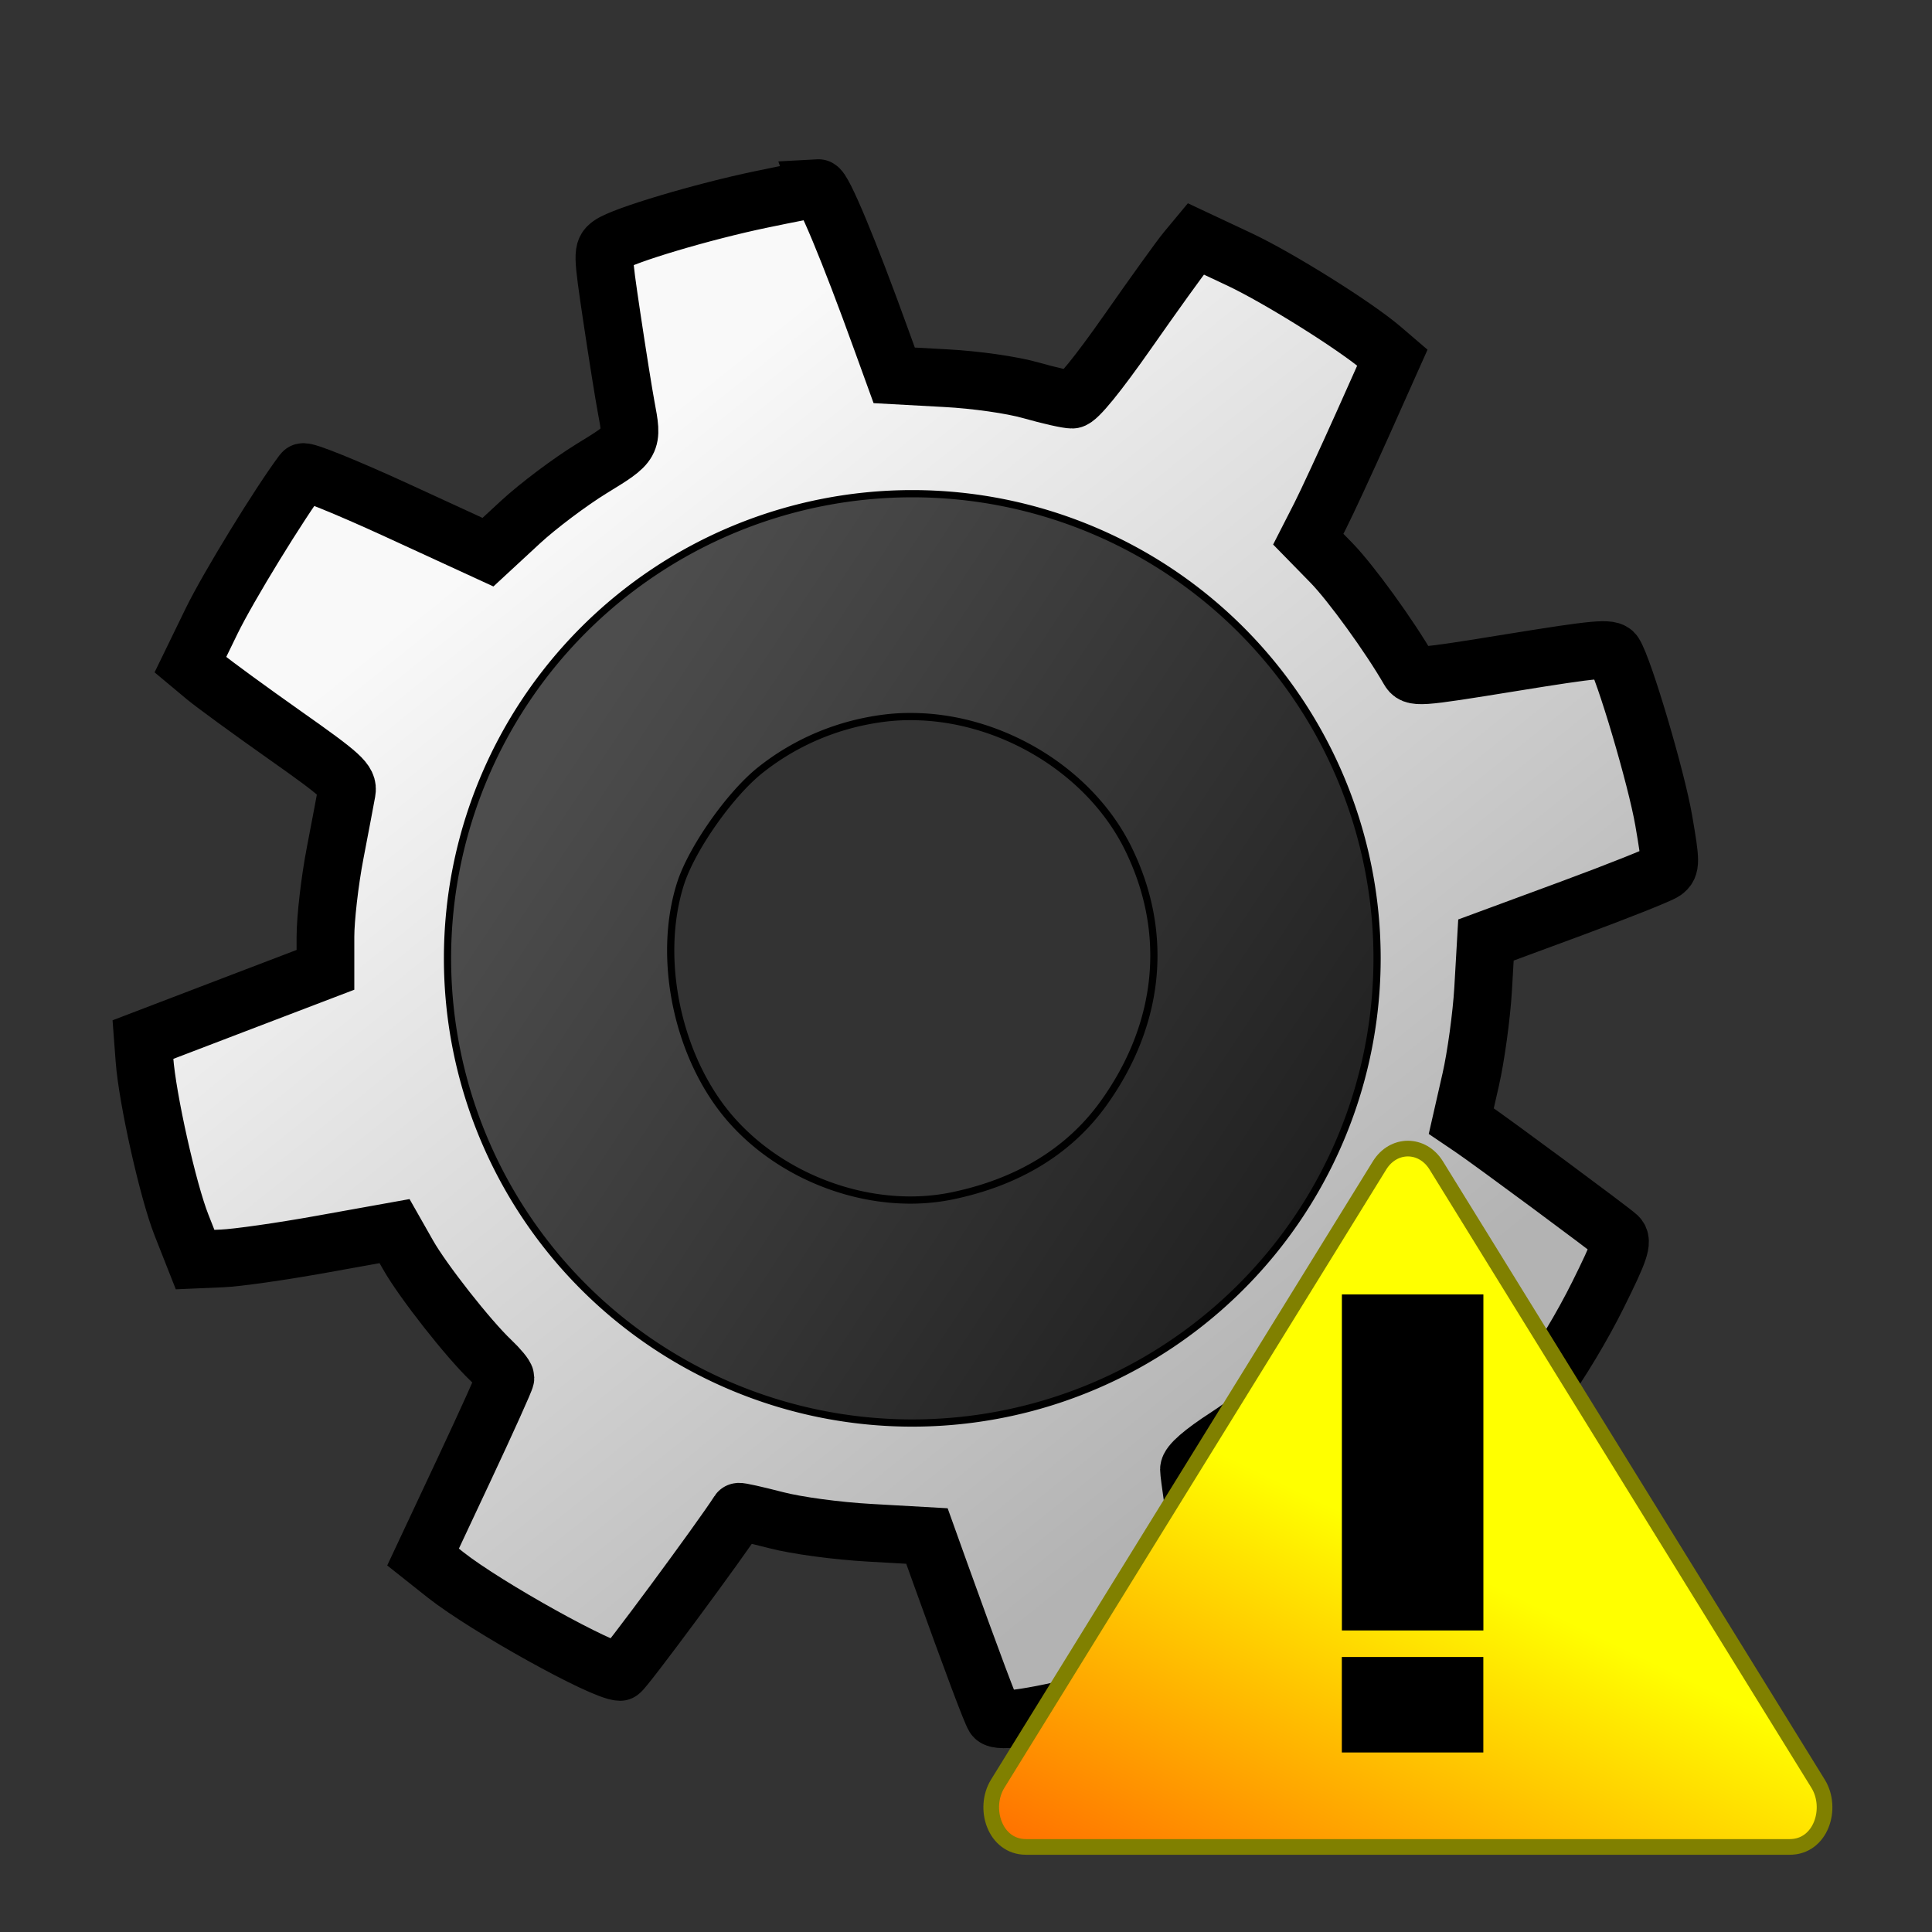 <?xml version="1.0" encoding="UTF-8" standalone="no"?>
<svg
   xmlns:dc="http://purl.org/dc/elements/1.1/"
   xmlns:cc="http://creativecommons.org/ns#"
   xmlns:rdf="http://www.w3.org/1999/02/22-rdf-syntax-ns#"
   xmlns:svg="http://www.w3.org/2000/svg"
   xmlns="http://www.w3.org/2000/svg"
   xmlns:xlink="http://www.w3.org/1999/xlink"
   xmlns:sodipodi="http://sodipodi.sourceforge.net/DTD/sodipodi-0.dtd"
   xmlns:inkscape="http://www.inkscape.org/namespaces/inkscape"
   sodipodi:docname="tool159.svg"
   inkscape:version="1.0 (1.0+r73+1)"
   id="svg8"
   version="1.1"
   viewBox="0 0 8.467 8.467"
   height="32"
   width="32">
  <rect x="0" y="0" width="8.467" height="8.467" fill="#333333" stroke="none"/>
  <defs
     id="defs2">
    <inkscape:path-effect
       only_selected="false"
       apply_with_weight="true"
       apply_no_weight="true"
       helper_size="0"
       steps="2"
       weight="33.333"
       is_visible="true"
       id="path-effect8657"
       effect="bspline"
       lpeversion="0" />
    <inkscape:path-effect
       only_selected="false"
       apply_with_weight="true"
       apply_no_weight="true"
       helper_size="0"
       steps="2"
       weight="33.333"
       is_visible="true"
       id="path-effect5573"
       effect="bspline"
       lpeversion="0" />
    <inkscape:path-effect
       effect="bspline"
       id="path-effect5569"
       is_visible="true"
       weight="33.333"
       steps="2"
       helper_size="0"
       apply_no_weight="true"
       apply_with_weight="true"
       only_selected="false"
       lpeversion="0" />
    <inkscape:path-effect
       effect="bspline"
       id="path-effect8548"
       is_visible="true"
       weight="33.333"
       steps="2"
       helper_size="0"
       apply_no_weight="true"
       apply_with_weight="true"
       only_selected="false"
       lpeversion="0" />
    <inkscape:path-effect
       only_selected="false"
       apply_with_weight="true"
       apply_no_weight="true"
       helper_size="0"
       steps="2"
       weight="33.333"
       is_visible="true"
       id="path-effect8543"
       effect="bspline"
       lpeversion="0" />
    <inkscape:path-effect
       only_selected="false"
       apply_with_weight="true"
       apply_no_weight="true"
       helper_size="0"
       steps="2"
       weight="33.333"
       is_visible="true"
       id="path-effect5525"
       effect="bspline"
       lpeversion="0" />
    <linearGradient
       inkscape:collect="always"
       id="linearGradient8532">
      <stop
         style="stop-color:#2929ff;stop-opacity:1"
         offset="0"
         id="stop8526" />
      <stop
         id="stop8528"
         offset="0.24"
         style="stop-color:#6464e9;stop-opacity:1" />
      <stop
         style="stop-color:#1515f0;stop-opacity:1"
         offset="0.887"
         id="stop8534" />
      <stop
         style="stop-color:#0000d1;stop-opacity:1"
         offset="1"
         id="stop8530" />
    </linearGradient>
    <linearGradient
       gradientTransform="matrix(1.102,0,0,1.102,-27.739,-18.502)"
       gradientUnits="userSpaceOnUse"
       y2="176.501"
       x2="285.338"
       y1="176.501"
       x1="258.618"
       id="linearGradient6517"
       xlink:href="#linearGradient8532"
       inkscape:collect="always" />
    <inkscape:path-effect
       only_selected="false"
       apply_with_weight="true"
       apply_no_weight="true"
       helper_size="0"
       steps="2"
       weight="33.333"
       is_visible="true"
       id="path-effect6612"
       effect="bspline"
       lpeversion="0" />
    <inkscape:path-effect
       bendpath4="M 5.591,3.262 V 141.065"
       bendpath3="M 5.591,141.065 H 480.392"
       bendpath2="M 480.392,3.262 V 141.065"
       bendpath1="M 5.591,3.262 H 480.392"
       xx="true"
       yy="true"
       is_visible="true"
       id="path-effect6709"
       effect="envelope"
       lpeversion="0" />
    <inkscape:path-effect
       lpeversion="0"
       effect="bspline"
       id="path-effect7258"
       is_visible="true"
       weight="33.333"
       steps="2"
       helper_size="0"
       apply_no_weight="true"
       apply_with_weight="true"
       only_selected="false" />
    <inkscape:path-effect
       lpeversion="0"
       effect="bspline"
       id="path-effect7262"
       is_visible="true"
       weight="33.333"
       steps="2"
       helper_size="0"
       apply_no_weight="true"
       apply_with_weight="true"
       only_selected="false" />
    <inkscape:path-effect
       lpeversion="0"
       effect="bspline"
       id="path-effect7266"
       is_visible="true"
       weight="33.333"
       steps="2"
       helper_size="0"
       apply_no_weight="true"
       apply_with_weight="true"
       only_selected="false" />
    <linearGradient
       id="linearGradient6303">
      <stop
         style="stop-color:#ffd43b;stop-opacity:1"
         offset="0"
         id="stop6299" />
      <stop
         id="stop6305"
         offset="0.659"
         style="stop-color:#ffdd3e;stop-opacity:1" />
      <stop
         style="stop-color:#ffed92;stop-opacity:1"
         offset="1"
         id="stop6301" />
    </linearGradient>
    <inkscape:path-effect
       lpeversion="0"
       effect="spiro"
       id="path-effect29672-0"
       is_visible="true" />
    <inkscape:path-effect
       lpeversion="0"
       effect="spiro"
       id="path-effect29678-1"
       is_visible="true" />
    <inkscape:path-effect
       lpeversion="0"
       effect="spiro"
       id="path-effect29678-4-6"
       is_visible="true" />
    <inkscape:path-effect
       lpeversion="0"
       effect="spiro"
       id="path-effect28714-5"
       is_visible="true" />
    <inkscape:path-effect
       lpeversion="0"
       effect="spiro"
       id="path-effect29721-2"
       is_visible="true" />
    <inkscape:path-effect
       lpeversion="0"
       effect="spiro"
       id="path-effect28463-8-0"
       is_visible="true" />
    <inkscape:path-effect
       lpeversion="0"
       effect="spiro"
       id="path-effect28463-0-7"
       is_visible="true" />
    <linearGradient
       id="linearGradient28799-4">
      <stop
         style="stop-color:#fefefc;stop-opacity:1;"
         offset="0"
         id="stop28801-13" />
      <stop
         id="stop28807-8"
         offset="0.757"
         style="stop-color:#fefefc;stop-opacity:1" />
      <stop
         style="stop-color:#d4d4d4;stop-opacity:1"
         offset="1"
         id="stop28803-8" />
    </linearGradient>
    <inkscape:path-effect
       lpeversion="0"
       effect="spiro"
       id="path-effect28797-8-1"
       is_visible="true" />
    <inkscape:path-effect
       lpeversion="0"
       effect="spiro"
       id="path-effect28797-81"
       is_visible="true" />
    <inkscape:path-effect
       lpeversion="0"
       effect="spiro"
       id="path-effect28273-4-2"
       is_visible="true" />
    <linearGradient
       id="linearGradient28853-5">
      <stop
         style="stop-color:#020204;stop-opacity:1"
         offset="0"
         id="stop28855-3" />
      <stop
         id="stop28865-0"
         offset="0.734"
         style="stop-color:#020204;stop-opacity:1" />
      <stop
         style="stop-color:#5c5c5c;stop-opacity:1;"
         offset="1"
         id="stop28857-9" />
    </linearGradient>
    <inkscape:path-effect
       lpeversion="0"
       effect="spiro"
       id="path-effect28851-0"
       is_visible="true" />
    <inkscape:path-effect
       lpeversion="0"
       effect="spiro"
       id="path-effect28881-6"
       is_visible="true" />
    <linearGradient
       id="linearGradient28935-8">
      <stop
         style="stop-color:#949494;stop-opacity:0.392;"
         offset="0"
         id="stop28937-7" />
      <stop
         id="stop28943-3"
         offset="0.5"
         style="stop-color:#949494;stop-opacity:1;" />
      <stop
         style="stop-color:#949494;stop-opacity:0.392;"
         offset="1"
         id="stop28939-8" />
    </linearGradient>
    <linearGradient
       id="linearGradient28976-3">
      <stop
         style="stop-color:#747474;stop-opacity:1"
         offset="0"
         id="stop28978-7" />
      <stop
         id="stop29259-5"
         offset="0.125"
         style="stop-color:#8c8c8c;stop-opacity:1;" />
      <stop
         id="stop29257-0"
         offset="0.25"
         style="stop-color:#a4a4a4;stop-opacity:1;" />
      <stop
         id="stop28984-4"
         offset="0.5"
         style="stop-color:#d4d4d4;stop-opacity:1" />
      <stop
         style="stop-color:#d4d4d4;stop-opacity:1"
         offset="0.619"
         id="stop28986-0" />
      <stop
         style="stop-color:#7c7c7c;stop-opacity:1"
         offset="1"
         id="stop28980-2" />
    </linearGradient>
    <clipPath
       clipPathUnits="userSpaceOnUse"
       id="clipPath29028-5">
      <path
         style="fill:url(#radialGradient29032);fill-opacity:1;stroke:none"
         d="m 85.75,122.362 c -2.547,2.127 -5.208,4.599 -6.25,7.75 -1.309,3.959 -1.633,8.917 0.5,12.5 3.919,6.582 12.384,13.851 19.75,11.75 4.875,-1.391 6.107,-8.51 7,-13.5 0.591,-3.307 0.596,-7.193 -1.25,-10 -3.612,-5.493 -10.427,-9.894 -17,-10 -1.044,-0.017 -1.949,0.831 -2.75,1.5 z"
         id="path29030-7"
         inkscape:connector-curvature="0"
         sodipodi:nodetypes="aaaaaaaa" />
    </clipPath>
    <inkscape:path-effect
       lpeversion="0"
       effect="spiro"
       id="path-effect28974-8"
       is_visible="true" />
    <linearGradient
       id="linearGradient29336-6">
      <stop
         style="stop-color:#646464;stop-opacity:0"
         offset="0"
         id="stop29338-1" />
      <stop
         id="stop29344-7"
         offset="0.306"
         style="stop-color:#646464;stop-opacity:0.583" />
      <stop
         style="stop-color:#646464;stop-opacity:1"
         offset="0.47"
         id="stop29354-5" />
      <stop
         id="stop29356-3"
         offset="0.728"
         style="stop-color:#646464;stop-opacity:0.257" />
      <stop
         style="stop-color:#646464;stop-opacity:0;"
         offset="1"
         id="stop29340-6" />
    </linearGradient>
    <inkscape:path-effect
       lpeversion="0"
       effect="spiro"
       id="path-effect29455-3"
       is_visible="true" />
    <linearGradient
       id="linearGradient29477-3">
      <stop
         style="stop-color:#757574;stop-opacity:0"
         offset="0"
         id="stop29479-5" />
      <stop
         id="stop29487-5"
         offset="0.263"
         style="stop-color:#757574;stop-opacity:1;" />
      <stop
         id="stop29485-0"
         offset="0.5"
         style="stop-color:#757574;stop-opacity:1;" />
      <stop
         style="stop-color:#757574;stop-opacity:0"
         offset="1"
         id="stop29481-3" />
    </linearGradient>
    <linearGradient
       id="linearGradient28469-0">
      <stop
         id="stop28479-4"
         offset="0"
         style="stop-color:#d2940a;stop-opacity:1" />
      <stop
         id="stop28477-2"
         offset="0.751"
         style="stop-color:#d89c08;stop-opacity:1" />
      <stop
         style="stop-color:#b67e07;stop-opacity:1;"
         offset="0.866"
         id="stop28485-7" />
      <stop
         style="stop-color:#946106;stop-opacity:1"
         offset="1"
         id="stop28473-1" />
    </linearGradient>
    <inkscape:path-effect
       lpeversion="0"
       effect="spiro"
       id="path-effect28463-4"
       is_visible="true" />
    <inkscape:path-effect
       lpeversion="0"
       effect="spiro"
       id="path-effect28489-4"
       is_visible="true" />
    <inkscape:path-effect
       lpeversion="0"
       effect="spiro"
       id="path-effect28273-54-7"
       is_visible="true" />
    <linearGradient
       id="linearGradient28275-8">
      <stop
         style="stop-color:#ad780a;stop-opacity:1"
         offset="0"
         id="stop28277-1" />
      <stop
         id="stop28291-9"
         offset="0.12"
         style="stop-color:#d89e08;stop-opacity:1" />
      <stop
         id="stop28289-6"
         offset="0.255"
         style="stop-color:#edb80b;stop-opacity:1" />
      <stop
         id="stop28287-6"
         offset="0.392"
         style="stop-color:#ebc80d;stop-opacity:1" />
      <stop
         id="stop28285-7"
         offset="0.527"
         style="stop-color:#f5d838;stop-opacity:1" />
      <stop
         id="stop28283-7"
         offset="0.769"
         style="stop-color:#f6d811;stop-opacity:1" />
      <stop
         style="stop-color:#f5cd31;stop-opacity:1"
         offset="1"
         id="stop28279-5" />
    </linearGradient>
    <inkscape:path-effect
       lpeversion="0"
       effect="spiro"
       id="path-effect28273-44"
       is_visible="true" />
    <inkscape:path-effect
       lpeversion="0"
       effect="spiro"
       id="path-effect28384-7"
       is_visible="true" />
    <linearGradient
       id="linearGradient29529-6">
      <stop
         style="stop-color:#3a2903;stop-opacity:1;"
         offset="0"
         id="stop29531-0" />
      <stop
         id="stop29539-7"
         offset="0.555"
         style="stop-color:#735208;stop-opacity:1" />
      <stop
         style="stop-color:#ac8c04;stop-opacity:1"
         offset="1"
         id="stop29533-8" />
    </linearGradient>
    <clipPath
       clipPathUnits="userSpaceOnUse"
       id="clipPath29644-8">
      <path
         style="fill:url(#radialGradient29648);fill-opacity:1;stroke:none"
         d="m 54.232,122.362 c -3.792,4.789 -8.518,11.691 -8.193,17.25 0.325,5.559 3.86,13.935 8.375,16 4.515,2.065 5.754,0.013 8.329,-2.5 2.575,-2.512 3.859,-7.348 4.006,-12.25 0.147,-4.902 -3.035,-11.919 -5.439,-15.25 -2.403,-3.331 -3.287,-8.039 -7.079,-3.25 z"
         id="path29646-8"
         inkscape:connector-curvature="0"
         sodipodi:nodetypes="zzzzzzz" />
    </clipPath>
    <inkscape:path-effect
       lpeversion="0"
       effect="spiro"
       id="path-effect29553-7"
       is_visible="true" />
    <inkscape:path-effect
       lpeversion="0"
       effect="spiro"
       id="path-effect29707-7-6"
       is_visible="true" />
    <clipPath
       id="clipPath14656-7"
       clipPathUnits="userSpaceOnUse">
      <path
         style="fill:none;stroke:#c17d11;stroke-width:1px;stroke-linecap:butt;stroke-linejoin:miter;stroke-opacity:1"
         inkscape:original-d="m 304.84727,225.44951 c 5.05628,5.63479 9.72833,12.47181 10.94319,20.00305 1.91724,11.88535 -4.97006,23.58228 -6.44591,35.53273 -0.57645,4.66766 -2.84839,9.7988 -0.93525,14.08107 1.10334,2.46967 3.76154,4.35176 6.36677,4.92292 5.08221,1.1142 11.95719,2.41291 15.20182,-3.54776 6.07775,-11.16533 10.5961,-26.78641 9.45943,-38.64224 -0.906,-9.44981 -3.86858,-18.61978 -7.74003,-27.40773 -2.817,-6.39442 -6.14704,-12.5833 -9.61753,-18.52016 -3.44146,-5.88721 -8.20051,-10.94245 -13.10336,-15.63502 -6.34842,-6.07614 -12.40311,-17.98386 -20.89399,-15.99204 -5.48499,1.28669 -7.45029,9.57719 -7.69578,15.30218 -0.17245,4.02188 2.46425,7.71677 4.46569,11.18873 2.26238,3.92465 5.10447,7.56255 8.38442,10.65407 3.43735,3.23988 8.4511,4.53927 11.61053,8.0602 z"
         id="path14658-9"
         d="m 304.847,225.45 c 6.016,4.923 9.777,12.317 10.943,20.003 1.825,12.031 -2.346,24.075 -6.446,35.533 -0.817,2.285 -1.64,4.59 -1.965,6.995 -0.325,2.405 -0.119,4.948 1.029,7.086 1.303,2.425 3.732,4.125 6.367,4.923 2.589,0.784 5.394,0.761 8.015,0.092 2.621,-0.669 5.061,-1.968 7.187,-3.64 5.48,-4.31 8.758,-10.986 10.01,-17.844 1.252,-6.858 0.639,-13.929 -0.551,-20.798 -1.623,-9.369 -4.309,-18.54 -7.74,-27.408 -2.518,-6.507 -5.468,-12.911 -9.618,-18.52 -4.046,-5.469 -9.162,-10.09 -13.103,-15.635 -2.732,-3.844 -4.9,-8.131 -8.192,-11.508 -1.646,-1.689 -3.577,-3.135 -5.77,-4.001 -2.193,-0.866 -4.664,-1.124 -6.933,-0.482 -1.505,0.426 -2.892,1.237 -4.038,2.301 -1.146,1.064 -2.053,2.376 -2.693,3.803 -1.28,2.853 -1.477,6.112 -0.965,9.198 0.661,3.983 2.444,7.693 4.466,11.189 2.274,3.932 4.918,7.719 8.384,10.654 3.599,3.047 7.962,5.074 11.611,8.06"
         inkscape:connector-curvature="0"
         sodipodi:nodetypes="aaaaassssaaaaaa" />
    </clipPath>
    <inkscape:path-effect
       lpeversion="0"
       effect="spiro"
       id="path-effect4500-7"
       is_visible="true" />
    <inkscape:path-effect
       lpeversion="0"
       effect="spiro"
       id="path-effect4582-3"
       is_visible="true" />
    <clipPath
       id="clipPath14489-3"
       clipPathUnits="userSpaceOnUse">
      <path
         sodipodi:nodetypes="aaaaaaaaaaaaaaaaaaaaaaaacscaa"
         inkscape:connector-curvature="0"
         id="path14491-6"
         d="m 516.006,331.876 c 0.909,1.597 -1.57,3.388 -2.816,4.738 -2.742,2.973 -6.451,4.902 -9.896,7.02 -5.914,3.635 -12.619,5.903 -18.42,9.717 -3.883,2.553 -7.328,5.722 -10.86,8.742 -3.022,2.584 -5.482,5.876 -8.832,8.018 -3.352,2.142 -7.044,4.154 -10.991,4.65 -4.783,0.601 -9.872,-0.256 -14.299,-2.164 -3.095,-1.334 -6.161,-3.381 -7.963,-6.229 -1.813,-2.865 -2.061,-6.537 -2.233,-9.924 -0.307,-6.06 1.363,-12.06 2.178,-18.073 0.679,-5.002 1.853,-9.943 2.26,-14.975 0.739,-9.142 -0.78,-18.408 0.32,-27.513 0.355,-2.937 -0.181,-6.659 2.012,-8.644 2.038,-1.845 5.431,-1.121 8.179,-1.063 3.345,0.071 6.632,0.951 9.889,1.717 2.056,0.483 3.998,1.411 6.072,1.811 3.44,0.663 6.966,1.066 10.467,0.952 3.785,-0.124 7.437,-1.796 11.224,-1.765 1.552,0.013 3.124,0.282 4.586,0.8 1.483,0.525 2.988,1.206 4.123,2.295 0.865,0.83 1.429,1.957 1.879,3.069 0.672,1.662 0.894,3.478 1.167,5.249 0.242,1.574 -0.153,3.271 0.414,4.759 1.83,4.799 5.577,8.727 9.225,12.343 1.743,1.935 4.03,3.534 6.167,4.828 2.269,1.374 4.367,2.45 5.463,4.816 0.659,1.485 -0.544,3.761 0.683,4.826 z"
         style="fill:url(#linearGradient14485);fill-opacity:1;stroke:none" />
    </clipPath>
    <inkscape:path-effect
       lpeversion="0"
       is_visible="true"
       id="path-effect14300-7"
       effect="spiro" />
    <clipPath
       id="clipPath14481-1"
       clipPathUnits="userSpaceOnUse">
      <path
         sodipodi:nodetypes="aaaaaaaaaaaaaaaaaaaaaaaacscaa"
         inkscape:connector-curvature="0"
         id="path14483-3"
         d="m 516.006,331.876 c 0.909,1.597 -1.57,3.388 -2.816,4.738 -2.742,2.973 -6.451,4.902 -9.896,7.02 -5.914,3.635 -12.619,5.903 -18.42,9.717 -3.883,2.553 -7.328,5.722 -10.86,8.742 -3.022,2.584 -5.482,5.876 -8.832,8.018 -3.352,2.142 -7.044,4.154 -10.991,4.65 -4.783,0.601 -9.872,-0.256 -14.299,-2.164 -3.095,-1.334 -6.161,-3.381 -7.963,-6.229 -1.813,-2.865 -2.061,-6.537 -2.233,-9.924 -0.307,-6.06 1.363,-12.06 2.178,-18.073 0.679,-5.002 1.853,-9.943 2.26,-14.975 0.739,-9.142 -0.78,-18.408 0.32,-27.513 0.355,-2.937 -0.181,-6.659 2.012,-8.644 2.038,-1.845 5.431,-1.121 8.179,-1.063 3.345,0.071 6.632,0.951 9.889,1.717 2.056,0.483 3.998,1.411 6.072,1.811 3.44,0.663 6.966,1.066 10.467,0.952 3.785,-0.124 7.437,-1.796 11.224,-1.765 1.552,0.013 3.124,0.282 4.586,0.8 1.483,0.525 2.988,1.206 4.123,2.295 0.865,0.83 1.429,1.957 1.879,3.069 0.672,1.662 0.894,3.478 1.167,5.249 0.242,1.574 -0.153,3.271 0.414,4.759 1.83,4.799 5.577,8.727 9.225,12.343 1.743,1.935 4.03,3.534 6.167,4.828 2.269,1.374 4.367,2.45 5.463,4.816 0.659,1.485 -0.544,3.761 0.683,4.826 z"
         style="fill:url(#linearGradient14485);fill-opacity:1;stroke:none" />
    </clipPath>
    <inkscape:path-effect
       lpeversion="0"
       is_visible="true"
       id="path-effect14300-2-7"
       effect="spiro" />
    <clipPath
       id="clipPath14473-5"
       clipPathUnits="userSpaceOnUse">
      <path
         sodipodi:nodetypes="aaaaaaaaaaaaaaaaaaaaaaaacscaa"
         inkscape:connector-curvature="0"
         id="path14475-9"
         d="m 511.827,331.9 c 0.795,1.296 -1.374,2.749 -2.464,3.845 -2.399,2.413 -5.644,3.978 -8.659,5.697 -5.174,2.95 -11.041,4.79 -16.116,7.885 -3.397,2.072 -6.411,4.644 -9.502,7.094 -2.644,2.097 -4.796,4.769 -7.728,6.506 -2.933,1.738 -6.163,3.371 -9.616,3.774 -4.185,0.488 -8.637,-0.208 -12.51,-1.756 -2.708,-1.083 -5.39,-2.744 -6.967,-5.055 -1.586,-2.325 -1.803,-5.305 -1.953,-8.053 -0.269,-4.918 1.192,-9.787 1.906,-14.666 0.594,-4.059 1.621,-8.069 1.977,-12.152 0.647,-7.418 -0.682,-14.938 0.28,-22.327 0.31,-2.383 -0.158,-5.404 1.761,-7.014 1.783,-1.497 4.751,-0.91 7.156,-0.862 2.927,0.058 5.803,0.772 8.652,1.393 1.799,0.392 3.498,1.145 5.313,1.469 3.01,0.538 6.094,0.865 9.158,0.772 3.312,-0.1 6.506,-1.458 9.82,-1.432 1.358,0.011 2.733,0.229 4.013,0.649 1.297,0.426 2.614,0.979 3.607,1.862 0.757,0.674 1.251,1.588 1.644,2.49 0.588,1.349 0.782,2.822 1.021,4.26 0.212,1.277 -0.134,2.655 0.363,3.862 1.601,3.895 4.879,7.082 8.071,10.016 1.525,1.57 3.526,2.868 5.396,3.918 1.985,1.115 3.821,1.988 4.779,3.908 0.577,1.205 -0.476,3.052 0.598,3.917 z"
         style="fill:url(#linearGradient14477);fill-opacity:1;stroke:none" />
    </clipPath>
    <inkscape:path-effect
       lpeversion="0"
       is_visible="true"
       id="path-effect14300-2-2-0"
       effect="spiro" />
    <linearGradient
       id="linearGradient14518-6">
      <stop
         style="stop-color:#110800;stop-opacity:1;"
         offset="0"
         id="stop14540-0" />
      <stop
         id="stop14542-5"
         offset="0.591"
         style="stop-color:#a65a00;stop-opacity:0.8;" />
      <stop
         id="stop14522-4"
         offset="1"
         style="stop-color:#ff921e;stop-opacity:0;" />
    </linearGradient>
    <inkscape:path-effect
       lpeversion="0"
       effect="spiro"
       id="path-effect29716-0-0"
       is_visible="true" />
    <inkscape:path-effect
       lpeversion="0"
       effect="spiro"
       id="path-effect29716-0-8-3"
       is_visible="true" />
    <inkscape:path-effect
       lpeversion="0"
       effect="spiro"
       id="path-effect29716-6-1"
       is_visible="true" />
    <clipPath
       id="clipPath14822-9"
       clipPathUnits="userSpaceOnUse">
      <path
         style="fill:none;stroke:#ce5c00;stroke-width:1px;stroke-linecap:butt;stroke-linejoin:miter;stroke-opacity:1"
         inkscape:original-d="m 386.1875,285.32775 c -2.36571,-3.81321 -7.59294,-4.9003 -11.805,-6.41698 -2.08672,-0.75138 -4.32322,-1.04333 -6.52782,-1.27734 -2.27612,-0.2416 -4.71593,-0.91505 -6.8653,-0.1253 -3.64566,1.33955 -7.24986,3.80684 -8.75671,7.70871 -1.13743,2.94527 -1.80122,7.05909 -1.65394,10.40316 0.13075,2.96891 0.9633,5.07273 2.60877,7.33912 1.08803,1.49859 3.40096,2.67896 5.43398,3.22092 3.49923,0.93284 7.37483,0.82779 10.86038,-0.1553 5.98587,-2.2615 11.09272,-5.76885 14.33034,-10.77903 1.07459,-1.67639 2.15539,-3.45031 2.5532,-5.4034 0.30053,-1.4755 0.61519,-3.23621 -0.1779,-4.51456 z"
         id="path14824-1"
         d="m 386.188,285.328 c -0.405,-1.104 -1.118,-2.082 -1.991,-2.87 -0.872,-0.788 -1.9,-1.392 -2.983,-1.852 -2.165,-0.919 -4.521,-1.261 -6.832,-1.696 -2.179,-0.409 -4.342,-0.906 -6.528,-1.277 -2.271,-0.386 -4.618,-0.632 -6.865,-0.125 -1.966,0.443 -3.784,1.459 -5.272,2.819 -1.487,1.36 -2.649,3.056 -3.485,4.89 -1.472,3.23 -1.935,6.865 -1.654,10.403 0.209,2.633 0.875,5.346 2.609,7.339 1.401,1.611 3.387,2.615 5.434,3.221 3.525,1.043 7.367,0.988 10.86,-0.155 5.767,-1.931 10.876,-5.774 14.33,-10.779 1.139,-1.65 2.112,-3.448 2.553,-5.403 0.336,-1.49 0.348,-3.081 -0.178,-4.515"
         inkscape:connector-curvature="0"
         sodipodi:nodetypes="aaaasssaccaa" />
    </clipPath>
    <clipPath
       id="clipPath14822-2-4"
       clipPathUnits="userSpaceOnUse">
      <path
         style="fill:none;stroke:#ce5c00;stroke-width:1px;stroke-linecap:butt;stroke-linejoin:miter;stroke-opacity:1"
         inkscape:original-d="m 386.1875,285.32775 c -2.36571,-3.81321 -7.59294,-4.9003 -11.805,-6.41698 -2.08672,-0.75138 -4.32322,-1.04333 -6.52782,-1.27734 -2.27612,-0.2416 -4.71593,-0.91505 -6.8653,-0.1253 -3.64566,1.33955 -7.24986,3.80684 -8.75671,7.70871 -1.13743,2.94527 -1.80122,7.05909 -1.65394,10.40316 0.13075,2.96891 0.9633,5.07273 2.60877,7.33912 1.08803,1.49859 3.40096,2.67896 5.43398,3.22092 3.49923,0.93284 7.37483,0.82779 10.86038,-0.1553 5.98587,-2.2615 11.09272,-5.76885 14.33034,-10.77903 1.07459,-1.67639 2.15539,-3.45031 2.5532,-5.4034 0.30053,-1.4755 0.61519,-3.23621 -0.1779,-4.51456 z"
         id="path14824-6-5"
         d="m 386.188,285.328 c -0.405,-1.104 -1.118,-2.082 -1.991,-2.87 -0.872,-0.788 -1.9,-1.392 -2.983,-1.852 -2.165,-0.919 -4.521,-1.261 -6.832,-1.696 -2.179,-0.409 -4.342,-0.906 -6.528,-1.277 -2.271,-0.386 -4.618,-0.632 -6.865,-0.125 -1.966,0.443 -3.784,1.459 -5.272,2.819 -1.487,1.36 -2.649,3.056 -3.485,4.89 -1.472,3.23 -1.935,6.865 -1.654,10.403 0.209,2.633 0.875,5.346 2.609,7.339 1.401,1.611 3.387,2.615 5.434,3.221 3.525,1.043 7.367,0.988 10.86,-0.155 5.767,-1.931 10.876,-5.774 14.33,-10.779 1.139,-1.65 2.112,-3.448 2.553,-5.403 0.336,-1.49 0.348,-3.081 -0.178,-4.515"
         inkscape:connector-curvature="0"
         sodipodi:nodetypes="aaaasssaccaa" />
    </clipPath>
    <inkscape:path-effect
       lpeversion="0"
       is_visible="true"
       id="path-effect14972-2-2"
       effect="spiro" />
    <clipPath
       id="clipPath15031-3"
       clipPathUnits="userSpaceOnUse">
      <path
         sodipodi:nodetypes="czzzzzzzzzzzzzzzszzzzzc"
         inkscape:connector-curvature="0"
         id="path15033-2"
         d="m 248.061,184.612 c 0,0 -5.106,6.345 -7.897,10.247 -2.791,3.902 -5.737,6.649 -8.587,10.751 -2.851,4.103 -7.365,9.432 -9.449,13.93 -2.084,4.499 -2.32,9.036 -4.265,13.849 -1.945,4.814 -3.701,10.642 -5.971,15.336 -2.269,4.694 -5.371,9.685 -6.939,13.536 -1.568,3.851 -3.811,5.724 -4.108,10.221 -0.297,4.497 -0.577,8.317 3.772,16.772 4.349,8.455 17.236,22.007 24.242,27.925 7.005,5.918 9.391,7.225 14.602,8.526 5.211,1.301 13.856,2.998 16.729,-1.27 2.872,-4.268 2.272,-5.965 -0.749,-10.666 -3.021,-4.701 -4.825,-5.302 -9.796,-9.573 -4.972,-4.271 -18.637,-14.873 -22.682,-19.24 -4.045,-4.367 -7.107,-3.412 -5.53,-6.284 1.577,-2.872 -2.207,-4.009 -2.658,-7.693 -0.764,-6.245 0.944,-18.71 1.46,-22.133 0.516,-3.423 1.224,-2.924 3.518,-8.04 2.294,-5.115 4.124,-8.624 7.049,-13.467 2.925,-4.843 8.625,-10.128 11.151,-15.278 2.527,-5.15 3.504,-10.721 4.362,-15.318 0.858,-4.598 1.746,-12.13 1.746,-12.13 z"
         style="fill:none;stroke:#729fcf;stroke-width:0.125;stroke-linecap:butt;stroke-linejoin:miter;stroke-miterlimit:4;stroke-dasharray:none;stroke-opacity:1" />
    </clipPath>
    <inkscape:path-effect
       lpeversion="0"
       is_visible="true"
       id="path-effect15017-9"
       effect="spiro" />
    <clipPath
       id="clipPath14186-9"
       clipPathUnits="userSpaceOnUse">
      <path
         style="fill:#402c07;fill-opacity:1;stroke:none"
         d="m 137.577,281.019 c 1.599,-0.663 3.398,-0.784 5.101,-0.47 1.703,0.314 3.311,1.049 4.743,2.022 2.864,1.946 4.988,4.778 7.023,7.58 4.672,6.434 9.169,13.002 13.245,19.829 3.306,5.538 6.344,11.257 10.164,16.453 2.494,3.392 5.307,6.539 7.813,9.922 2.506,3.383 4.728,7.056 5.839,11.117 1.444,5.277 0.885,11.093 -1.627,15.953 -1.767,3.419 -4.476,6.352 -7.772,8.339 -3.296,1.987 -7.171,3.014 -11.016,2.87 -6.114,-0.229 -11.699,-3.285 -17.384,-5.549 -11.581,-4.612 -24.16,-6.059 -36.097,-9.652 -3.669,-1.104 -7.276,-2.411 -10.97,-3.426 -1.641,-0.451 -3.309,-0.848 -4.859,-1.551 -1.55,-0.703 -3,-1.749 -3.862,-3.217 -0.666,-1.134 -0.948,-2.47 -0.93,-3.786 0.018,-1.316 0.326,-2.615 0.774,-3.852 0.896,-2.474 2.343,-4.714 3.32,-7.157 1.595,-3.989 1.882,-8.388 1.667,-12.679 -0.215,-4.291 -0.911,-8.545 -1.205,-12.831 -0.131,-1.914 -0.181,-3.853 0.185,-5.736 0.365,-1.883 1.176,-3.725 2.558,-5.055 1.274,-1.227 2.965,-1.955 4.696,-2.317 1.732,-0.361 3.515,-0.377 5.284,-0.338 1.768,0.04 3.541,0.134 5.304,-0.011 1.763,-0.145 3.533,-0.541 5.069,-1.418 1.46,-0.834 2.654,-2.075 3.644,-3.434 0.989,-1.36 1.789,-2.846 2.609,-4.314 0.82,-1.468 1.668,-2.932 2.742,-4.226 1.073,-1.295 2.389,-2.423 3.943,-3.067"
         id="path14188-1"
         inkscape:connector-curvature="0"
         sodipodi:nodetypes="ssssssssssssssss"
         inkscape:original-d="m 137.57703,281.0191 c 6.32494,-1.3585 11.99755,4.87308 16.86679,9.13228 6.42572,5.62067 -8.54781,26.01622 13.24488,19.8293 5.86081,-1.66388 6.89528,11.31183 10.16415,16.45304 4.09971,6.44793 11.58575,13.6827 13.65231,21.03883 1.58383,5.63779 1.34339,10.90606 -1.62666,15.95302 -3.57124,6.06857 -11.7907,10.42929 -18.78877,11.20919 -5.73056,0.63864 -11.87822,-3.8351 -17.38362,-5.54906 -12.31617,-3.83432 -23.77946,-5.82074 -36.09666,-9.65174 -2.50091,-0.77785 -8.28361,-2.638 -10.96988,-3.42629 -4.51043,-1.3236 -6.46556,-0.99271 -8.72046,-4.76819 -2.68251,-4.49147 0.68051,-9.72669 3.16379,-14.79408 4.06995,-8.30524 1.91195,-17.82603 0.46203,-25.51057 -0.92235,-4.8884 -0.66071,-7.92707 2.7425,-10.79139 4.99476,-4.20385 14.53027,-1.53186 20.35272,-4.08305 5.82246,-2.55119 6.66365,-13.6939 12.93688,-15.04129 z" />
    </clipPath>
    <inkscape:path-effect
       lpeversion="0"
       effect="spiro"
       id="path-effect4669-1"
       is_visible="true" />
    <inkscape:path-effect
       lpeversion="0"
       effect="spiro"
       id="path-effect4669-4-3"
       is_visible="true" />
    <inkscape:path-effect
       lpeversion="0"
       only_selected="false"
       apply_with_weight="true"
       apply_no_weight="true"
       helper_size="0"
       steps="2"
       weight="33.333"
       is_visible="true"
       id="path-effect4765-9"
       effect="bspline" />
    <inkscape:path-effect
       lpeversion="0"
       only_selected="false"
       apply_with_weight="true"
       apply_no_weight="true"
       helper_size="0"
       steps="2"
       weight="33.333"
       is_visible="true"
       id="path-effect4777-2"
       effect="bspline" />
    <inkscape:path-effect
       lpeversion="0"
       only_selected="false"
       apply_with_weight="true"
       apply_no_weight="true"
       helper_size="0"
       steps="2"
       weight="33.333"
       is_visible="true"
       id="path-effect4729-18"
       effect="bspline" />
    <inkscape:path-effect
       lpeversion="0"
       only_selected="false"
       apply_with_weight="true"
       apply_no_weight="true"
       helper_size="0"
       steps="2"
       weight="33.333"
       is_visible="true"
       id="path-effect4570-0"
       effect="bspline" />
    <inkscape:path-effect
       lpeversion="0"
       only_selected="false"
       apply_with_weight="true"
       apply_no_weight="true"
       helper_size="0"
       steps="2"
       weight="33.333"
       is_visible="true"
       id="path-effect4574-6"
       effect="bspline" />
    <inkscape:path-effect
       lpeversion="0"
       only_selected="false"
       apply_with_weight="true"
       apply_no_weight="true"
       helper_size="0"
       steps="2"
       weight="33.333"
       is_visible="true"
       id="path-effect4578-0"
       effect="bspline" />
    <inkscape:path-effect
       lpeversion="0"
       only_selected="false"
       apply_with_weight="true"
       apply_no_weight="true"
       helper_size="0"
       steps="2"
       weight="33.333"
       is_visible="true"
       id="path-effect4582-11"
       effect="bspline" />
    <inkscape:path-effect
       lpeversion="0"
       only_selected="false"
       apply_with_weight="true"
       apply_no_weight="true"
       helper_size="0"
       steps="2"
       weight="33.333"
       is_visible="true"
       id="path-effect4595-6-31"
       effect="bspline" />
    <inkscape:path-effect
       lpeversion="0"
       only_selected="false"
       apply_with_weight="true"
       apply_no_weight="true"
       helper_size="0"
       steps="2"
       weight="33.333"
       is_visible="true"
       id="path-effect4599-3"
       effect="bspline" />
    <inkscape:path-effect
       lpeversion="0"
       only_selected="false"
       apply_with_weight="true"
       apply_no_weight="true"
       helper_size="0"
       steps="2"
       weight="33.333"
       is_visible="true"
       id="path-effect4607-1"
       effect="bspline" />
    <inkscape:path-effect
       lpeversion="0"
       only_selected="false"
       apply_with_weight="true"
       apply_no_weight="true"
       helper_size="0"
       steps="2"
       weight="33.333"
       is_visible="true"
       id="path-effect4603-1"
       effect="bspline" />
    <inkscape:path-effect
       lpeversion="0"
       only_selected="false"
       apply_with_weight="true"
       apply_no_weight="true"
       helper_size="0"
       steps="2"
       weight="33.333"
       is_visible="true"
       id="path-effect4611-0"
       effect="bspline" />
    <linearGradient
       id="linearGradient8646">
      <stop
         style="stop-color:#ffd43b;stop-opacity:1"
         offset="0"
         id="stop8642" />
      <stop
         style="stop-color:#ffefa1;stop-opacity:1"
         offset="1"
         id="stop8644" />
    </linearGradient>
    <linearGradient
       gradientTransform="matrix(0.622,0,0,0.628,-16.861,-2.644)"
       gradientUnits="userSpaceOnUse"
       xlink:href="#linearGradient4689"
       id="linearGradient1478-2"
       y2="114.398"
       x2="135.665"
       y1="20.604"
       x1="26.649" />
    <linearGradient
       id="linearGradient4689">
      <stop
         id="stop4691"
         offset="0"
         style="stop-color:#5a9fd4;stop-opacity:1" />
      <stop
         id="stop4693"
         offset="1"
         style="stop-color:#306998;stop-opacity:1" />
    </linearGradient>
    <linearGradient
       id="linearGradient4671">
      <stop
         id="stop4673"
         offset="0"
         style="stop-color:#ffd43b;stop-opacity:1" />
      <stop
         id="stop4675"
         offset="1"
         style="stop-color:#ffe873;stop-opacity:1" />
    </linearGradient>
    <radialGradient
       gradientTransform="matrix(2.382716e-8,-0.296,1.437,4.683673e-7,-128.544,150.52)"
       gradientUnits="userSpaceOnUse"
       xlink:href="#linearGradient2795"
       id="radialGradient1480-7"
       fy="132.286"
       fx="61.519"
       r="29.037"
       cy="132.286"
       cx="61.519" />
    <linearGradient
       id="linearGradient2795">
      <stop
         id="stop2797"
         offset="0"
         style="stop-color:#b8b8b8;stop-opacity:0.498" />
      <stop
         id="stop2799"
         offset="1"
         style="stop-color:#7f7f7f;stop-opacity:0" />
    </linearGradient>
    <radialGradient
       id="path125302_1_"
       cx="6611.756"
       cy="-7278.269"
       r="17925.004"
       gradientTransform="matrix(0.019,0,0,-0.019,770.9,757.886)"
       gradientUnits="userSpaceOnUse">
      <stop
         offset="0"
         style="stop-color:#0101FF"
         id="stop8780" />
      <stop
         offset="1"
         style="stop-color:#000080"
         id="stop8782" />
    </radialGradient>
    <radialGradient
       id="polygon8_1_"
       cx="7553.003"
       cy="-7131.863"
       r="16567.537"
       gradientTransform="matrix(0.019,0,0,-0.021,772.901,743.923)"
       gradientUnits="userSpaceOnUse">
      <stop
         offset="0"
         style="stop-color:#0101FF"
         id="stop9155" />
      <stop
         offset="1"
         style="stop-color:#000080"
         id="stop9157" />
    </radialGradient>
    <radialGradient
       id="polygon413_1_"
       cx="7976.346"
       cy="-10508.842"
       r="13293.867"
       gradientTransform="matrix(0.022,0,0,-0.025,721.167,674.674)"
       gradientUnits="userSpaceOnUse">
      <stop
         offset="0"
         style="stop-color:#80FF80"
         id="stop9162" />
      <stop
         offset="1"
         style="stop-color:#0f0"
         id="stop9164" />
    </radialGradient>
    <radialGradient
       id="path125302_1_-0"
       cx="6611.756"
       cy="-7278.269"
       r="17925.004"
       gradientTransform="matrix(0.019,0,0,-0.019,770.9,757.886)"
       gradientUnits="userSpaceOnUse">
      <stop
         offset="0"
         style="stop-color:#0101FF"
         id="stop8780-6" />
      <stop
         offset="1"
         style="stop-color:#000080"
         id="stop8782-2" />
    </radialGradient>
    <radialGradient
       id="polygon8_1_-6"
       cx="7553.003"
       cy="-7131.863"
       r="16567.537"
       gradientTransform="matrix(0.019,0,0,-0.021,772.901,743.923)"
       gradientUnits="userSpaceOnUse">
      <stop
         offset="0"
         style="stop-color:#0101FF"
         id="stop9155-1" />
      <stop
         offset="1"
         style="stop-color:#000080"
         id="stop9157-8" />
    </radialGradient>
    <radialGradient
       id="polygon413_1_-7"
       cx="7976.346"
       cy="-10508.842"
       r="13293.867"
       gradientTransform="matrix(0.022,0,0,-0.025,721.167,674.674)"
       gradientUnits="userSpaceOnUse">
      <stop
         offset="0"
         style="stop-color:#80FF80"
         id="stop9162-9" />
      <stop
         offset="1"
         style="stop-color:#0f0"
         id="stop9164-2" />
    </radialGradient>
    <linearGradient
       inkscape:collect="always"
       xlink:href="#linearGradient5312"
       id="linearGradient11456"
       gradientUnits="userSpaceOnUse"
       gradientTransform="matrix(0.999,0,0,0.998,79.41,225.913)"
       x1="16.026"
       y1="17.249"
       x2="5.818"
       y2="4.539" />
    <linearGradient
       inkscape:collect="always"
       id="linearGradient5312">
      <stop
         style="stop-color:#b3b3b3;stop-opacity:1"
         offset="0"
         id="stop5308" />
      <stop
         style="stop-color:#f9f9f9;stop-opacity:1"
         offset="1"
         id="stop5310" />
    </linearGradient>
    <linearGradient
       inkscape:collect="always"
       xlink:href="#linearGradient8598"
       id="linearGradient11458"
       gradientUnits="userSpaceOnUse"
       gradientTransform="matrix(0.999,0,0,0.998,79.41,225.913)"
       x1="19.049"
       y1="14.329"
       x2="7.184"
       y2="6.468" />
    <linearGradient
       id="linearGradient8598"
       inkscape:collect="always">
      <stop
         id="stop8594"
         offset="0"
         style="stop-color:#1a1a1a;stop-opacity:1" />
      <stop
         id="stop8596"
         offset="1"
         style="stop-color:#4d4d4d;stop-opacity:1" />
    </linearGradient>
    <linearGradient
       inkscape:collect="always"
       xlink:href="#linearGradient11474"
       id="linearGradient11466"
       x1="-261.373"
       y1="3.12"
       x2="-255.75"
       y2="-8.505"
       gradientUnits="userSpaceOnUse"
       gradientTransform="matrix(1.542,0,0,1.542,139.625,2.783)" />
    <linearGradient
       inkscape:collect="always"
       id="linearGradient11474">
      <stop
         style="stop-color:#ff6600;stop-opacity:1"
         offset="0"
         id="stop11468" />
      <stop
         id="stop11470"
         offset="0.651"
         style="stop-color:#ffff00;stop-opacity:1" />
      <stop
         style="stop-color:#ffff00;stop-opacity:1"
         offset="1"
         id="stop11472" />
    </linearGradient>
  </defs>
  <sodipodi:namedview
     inkscape:window-maximized="0"
     inkscape:window-y="0"
     inkscape:window-x="0"
     inkscape:window-height="704"
     inkscape:window-width="877"
     units="px"
     showgrid="false"
     inkscape:document-rotation="0"
     inkscape:current-layer="layer1"
     inkscape:document-units="px"
     inkscape:cy="5.0576941"
     inkscape:cx="19.224144"
     inkscape:zoom="5.6568543"
     inkscape:pageshadow="2"
     inkscape:pageopacity="0.0"
     borderopacity="1.0"
     bordercolor="#666666"
     pagecolor="#ffffff"
     id="base" />
  <g
     id="layer1"
     inkscape:groupmode="layer"
     inkscape:label="Layer 1">
    <g
       transform="matrix(0.265,0,0,0.265,-17.214,-101.979)"
       id="g10761">
      <g
         transform="matrix(1.193,0,0,1.194,-28.639,118.814)"
         id="g11454">
        <path
           id="path11450"
           d="m 89.797,225.4 c -0.041,0.002 -0.395,0.071 -0.784,0.152 -0.812,0.168 -1.925,0.5 -2.097,0.625 -0.113,0.083 -0.112,0.117 0.021,1.009 0.076,0.508 0.165,1.064 0.197,1.235 0.096,0.51 0.097,0.51 -0.478,0.861 -0.295,0.181 -0.74,0.514 -0.987,0.742 l -0.449,0.415 -1.264,-0.581 c -0.695,-0.319 -1.281,-0.556 -1.303,-0.526 -0.328,0.438 -1.031,1.585 -1.262,2.057 l -0.296,0.608 0.205,0.171 c 0.113,0.094 0.607,0.455 1.098,0.801 0.798,0.562 0.89,0.646 0.864,0.789 -0.016,0.088 -0.088,0.472 -0.162,0.855 -0.074,0.383 -0.133,0.903 -0.133,1.153 v 0.458 l -1.266,0.483 -1.264,0.483 0.021,0.279 c 0.04,0.539 0.326,1.816 0.513,2.289 l 0.189,0.479 0.374,-0.016 c 0.206,-0.008 0.828,-0.097 1.383,-0.197 l 1.008,-0.181 0.187,0.329 c 0.205,0.362 0.839,1.168 1.151,1.463 0.109,0.103 0.199,0.212 0.199,0.24 0,0.028 -0.257,0.597 -0.571,1.266 l -0.571,1.216 0.314,0.249 c 0.562,0.443 2.183,1.342 2.419,1.342 0.039,0 1.393,-1.828 1.642,-2.217 0.006,-0.009 0.238,0.043 0.517,0.115 0.288,0.075 0.849,0.15 1.299,0.175 l 0.794,0.045 0.183,0.51 c 0.449,1.246 0.703,1.922 0.749,1.995 0.055,0.087 0.594,0.004 1.551,-0.24 0.586,-0.149 1.533,-0.508 1.533,-0.581 0,-0.027 -0.086,-0.598 -0.191,-1.27 -0.106,-0.672 -0.193,-1.273 -0.193,-1.337 0,-0.074 0.187,-0.237 0.523,-0.454 0.288,-0.186 0.715,-0.52 0.95,-0.74 l 0.427,-0.403 1.147,0.536 c 0.631,0.294 1.2,0.545 1.266,0.557 0.171,0.032 0.907,-1.007 1.359,-1.917 0.301,-0.606 0.346,-0.738 0.273,-0.807 -0.088,-0.083 -1.767,-1.325 -2.028,-1.5 l -0.142,-0.096 0.131,-0.575 c 0.072,-0.316 0.15,-0.881 0.172,-1.255 l 0.039,-0.678 1.182,-0.436 c 0.65,-0.24 1.23,-0.471 1.287,-0.512 0.096,-0.07 0.096,-0.126 -0.004,-0.705 -0.101,-0.589 -0.552,-2.11 -0.687,-2.317 -0.052,-0.081 -0.246,-0.063 -1.42,0.127 -1.322,0.214 -1.359,0.216 -1.428,0.097 -0.266,-0.462 -0.804,-1.204 -1.073,-1.479 l -0.32,-0.327 0.164,-0.321 c 0.09,-0.177 0.352,-0.742 0.583,-1.257 l 0.419,-0.937 -0.146,-0.125 c -0.367,-0.314 -1.426,-0.977 -1.974,-1.235 l -0.605,-0.284 -0.138,0.166 c -0.076,0.091 -0.436,0.591 -0.8,1.111 -0.417,0.595 -0.703,0.947 -0.774,0.949 -0.062,0.002 -0.321,-0.057 -0.575,-0.129 -0.269,-0.076 -0.766,-0.146 -1.18,-0.168 l -0.714,-0.039 -0.176,-0.485 c -0.449,-1.243 -0.812,-2.114 -0.88,-2.11 z m 1.256,6.767 c 0.31,-0.002 0.699,0.029 0.864,0.068 0.165,0.039 0.57,0.2 0.899,0.357 1.078,0.513 1.772,1.389 2.066,2.613 0.575,2.395 -1.268,4.734 -3.753,4.762 -0.941,0.011 -1.674,-0.229 -2.444,-0.799 -0.74,-0.548 -1.266,-1.4 -1.467,-2.375 -0.488,-2.368 1.371,-4.61 3.835,-4.625 z"
           style="fill:url(#linearGradient11456);fill-opacity:1;stroke:#000000;stroke-width:0.8;stroke-miterlimit:4;stroke-dasharray:none"
           inkscape:connector-curvature="0" />
        <path
           style="opacity:1;fill:url(#linearGradient11458);fill-opacity:1;fill-rule:nonzero;stroke:#000000;stroke-width:0.1;stroke-linecap:butt;stroke-linejoin:round;stroke-miterlimit:4;stroke-dasharray:none;stroke-dashoffset:0;stroke-opacity:1"
           d="m 91.102,229.629 a 6.443,6.436 0 0 0 -6.443,6.436 6.443,6.436 0 0 0 6.443,6.436 6.443,6.436 0 0 0 6.443,-6.436 6.443,6.436 0 0 0 -6.443,-6.436 z m 0.117,3.09 c 1.184,0.052 2.36,0.775 2.877,1.826 0.571,1.161 0.45,2.42 -0.338,3.521 -0.473,0.661 -1.179,1.095 -2.096,1.287 -1.073,0.225 -2.317,-0.201 -3.068,-1.051 -0.74,-0.837 -1.039,-2.224 -0.705,-3.271 0.155,-0.486 0.688,-1.243 1.109,-1.576 0.493,-0.391 1.082,-0.637 1.715,-0.717 0.168,-0.021 0.337,-0.027 0.506,-0.019 z"
           id="path11452"
           inkscape:connector-curvature="0" />
      </g>
      <g
         transform="matrix(0.607,0,0,0.607,244.468,412.71)"
         id="g11494">
        <path
           style="fill:url(#linearGradient11466);fill-opacity:1;stroke:#808000;stroke-width:0.427;stroke-linecap:round;stroke-linejoin:round"
           inkscape:connector-curvature="0"
           d="m -268.55,2.661 c 3.468,-5.616 6.936,-11.231 10.404,-16.846 0.378,-0.611 1.166,-0.611 1.544,0 3.468,5.616 6.936,11.231 10.404,16.846 0.412,0.667 0.08,1.722 -0.772,1.722 -3.468,0 -6.936,0 -10.404,0 -3.468,0 -6.936,0 -10.404,0 -0.852,4.273e-4 -1.184,-1.055 -0.772,-1.722 z"
           id="path7095" />
        <g
           id="g11486"
           transform="matrix(1.542,0,0,1.542,139.723,2.437)">
          <path
             inkscape:connector-curvature="0"
             id="path11480"
             d="m -257.437,-8.5 v 5.937"
             style="fill:none;stroke:#000000;stroke-width:2.5;stroke-linecap:butt;stroke-linejoin:miter;stroke-miterlimit:4;stroke-dasharray:none;stroke-opacity:1" />
          <path
             style="color:#000000;font-style:normal;font-variant:normal;font-weight:normal;font-stretch:normal;font-size:medium;line-height:normal;font-family:sans-serif;font-variant-ligatures:normal;font-variant-position:normal;font-variant-caps:normal;font-variant-numeric:normal;font-variant-alternates:normal;font-feature-settings:normal;text-indent:0;text-align:start;text-decoration:none;text-decoration-line:none;text-decoration-style:solid;text-decoration-color:#000000;letter-spacing:normal;word-spacing:normal;text-transform:none;writing-mode:lr-tb;direction:ltr;text-orientation:mixed;dominant-baseline:auto;baseline-shift:baseline;text-anchor:start;white-space:normal;shape-padding:0;clip-rule:nonzero;display:inline;overflow:visible;visibility:visible;opacity:1;isolation:auto;mix-blend-mode:normal;color-interpolation:sRGB;color-interpolation-filters:linearRGB;solid-color:#000000;solid-opacity:1;vector-effect:none;fill:#000000;fill-opacity:1;fill-rule:nonzero;stroke:none;stroke-width:3.674;stroke-linecap:butt;stroke-linejoin:miter;stroke-miterlimit:4;stroke-dasharray:none;stroke-dashoffset:0;stroke-opacity:1;color-rendering:auto;image-rendering:auto;shape-rendering:auto;text-rendering:auto;enable-background:accumulate"
             d="m -258.688,-2.094 v 1.687 h 2.5 V -2.094 Z"
             id="path11482"
             inkscape:connector-curvature="0" />
        </g>
      </g>
    </g>
  </g>
</svg>
